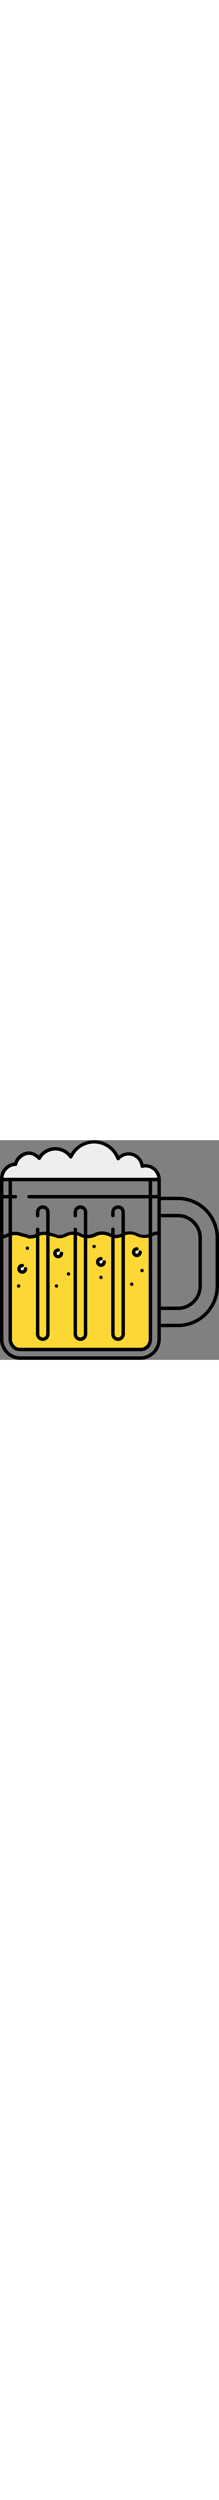 <?xml version="1.0" encoding="iso-8859-1"?>
<!-- Generator: Adobe Illustrator 19.0.0, SVG Export Plug-In . SVG Version: 6.00 Build 0)  -->
<svg version="1.1" id="Layer_1" xmlns="http://www.w3.org/2000/svg" xmlns:xlink="http://www.w3.org/1999/xlink" x="0px" y="0px"
	 viewBox="0 0 512 512" style="enable-background:new 0 0 512 512; width: 45px" xml:space="preserve">
<rect x="0" y="0" width="512" height="512" fill="#808080" stroke="none"/>
<path style="fill:#FDD835;" d="M228.4,283.8c0,4.4,3.6,7.6,7.6,7.6s7.6-3.6,7.6-7.6l-7.6-7.6C232,276.2,228.4,279.8,228.4,283.8z
	 M128.4,263.8c0,4.4,3.2,7.6,7.6,7.6c4,0,7.6-3.6,7.6-7.6l-7.6-7.6C132,256.2,128.4,259.4,128.4,263.8z M46,215.8c6.4,4,10,4,20.8,8
	l0,0l0,0c0.4,0,0.8,0,1.6,0c10.4,0,15.6-2.8,19.6-5.2v233.2c0,6.4,5.6,12,12,12s12-5.6,12-12v-236h2.4c6.4,4,10,4,20.4,8l0,0
	c0,0,0,0,0.4,0s1.2-0.8,1.6-0.8c12,0,15.6-3.2,22.4-7.2h17.2v236c0,6.4,5.6,12,12,12s12-5.6,12-12v-228h0.4c1.2,0,2.8-0.8,4.4-0.8
	c12,0,15.6-3.2,22.4-7.2h23.6c4.8,4,9.6,6,13.6,7.2v228.8c0,6.4,5.6,12,12,12s12-5.6,12-12V219.4c0-0.4,2.4,0.4,3.6-3.6h23.2
	c6.8,4,10.8,7.2,22.4,7.2c4.4,0,6.4,0.4,10.4-0.4v254.8c0,3.2-4.4,6.4-7.6,6.4H36c-6.8-4-11.6-11.2-11.6-20v-248H46z M44.4,299.8
	c0,4,3.6,7.6,7.6,7.6c4.4,0,7.6-3.6,7.6-7.6l-7.6-7.6C48,292.2,44.4,295.4,44.4,299.8z M312.4,261c0,4,3.2,7.6,7.6,7.6
	c4.4,0,7.6-3.6,7.6-7.6l-7.6-7.6C316,253.4,312.4,256.6,312.4,261z M331.6,303.8L331.6,303.8L331.6,303.8L331.6,303.8z M308,335.8
	L308,335.8L308,335.8L308,335.8z M236,319.8L236,319.8L236,319.8L236,319.8z M160,311.8L160,311.8L160,311.8L160,311.8z M132,339.8
	L132,339.8L132,339.8L132,339.8z M64,251.8L64,251.8L64,251.8L64,251.8z M43.6,339.8L43.6,339.8L43.6,339.8L43.6,339.8z"/>
<path style="fill:#FFFFFF;" d="M52,292.2l7.6,7.6c0,4-3.6,7.6-7.6,7.6c-4.4,0-7.6-3.6-7.6-7.6C44.4,295.4,48,292.2,52,292.2z"/>
<g>
	<path style="fill:#FDD835;" d="M112,215.8v236c0,6.4-5.6,12-12,12s-12-5.6-12-12V219c0-0.4,2,1.2,2.8-2.8H112V215.8z"/>
	<path style="fill:#FDD835;" d="M182.4,215.8c5.6,4,9.2,6,16.8,6.8v0.4c0.4,0,1.2,0.8,1.2,0.8v228c0,6.4-5.6,12-12,12s-12-5.6-12-12
		v-236L182.4,215.8L182.4,215.8z"/>
</g>
<g>
	<path style="fill:#FFFFFF;" d="M236,276.2l7.6,7.6c0,4.4-3.6,7.6-7.6,7.6s-7.6-3.6-7.6-7.6S232,276.2,236,276.2z"/>
	<path style="fill:#FFFFFF;" d="M136,256.2l7.6,7.6c0,4.4-3.6,7.6-7.6,7.6s-7.6-3.6-7.6-7.6C128.4,259.4,132,256.2,136,256.2z"/>
</g>
<path style="fill:#EEEEEE;" d="M68,29.8c9.2,0,17.6,4.8,23.2,11.2c7.6-13.2,21.6-21.6,38-21.6c14.8,0,28,7.6,36,18.8
	c9.6-20.8,30.4-34.8,54.4-34.8c26,0,48,16.4,56.4,39.2c6-6.8,14.4-11.2,24.4-11.2c16.8,0,30.4,12.8,32,28.8c2.4-0.4,5.2-2.8,7.6-2.8
	c17.6,0,32,14,32,30H4c0-16,14.4-32,32-32h0.4C38.4,43.8,51.6,29.8,68,29.8z"/>
<path style="fill:#FDD835;" d="M288,219.4v232.4c0,6.4-5.6,12-12,12s-12-5.6-12-12V223.4c0,0.4,4,0.8,6.4,0.8l0,0c0,0,0,0,0.4,0
	s1.2,0,1.2,0l0,0C280,223.4,284,221.4,288,219.4z"/>
<path style="fill:#FFFFFF;" d="M327.6,261c0,4-3.2,7.6-7.6,7.6c-4.4,0-7.6-3.6-7.6-7.6c0-4.4,3.6-7.6,7.6-7.6L327.6,261z"/>
<path d="M328,511.8H48c-26.4,0-48-21.6-48-48v-372c0-2.4,1.6-4,4-4h368c2.4,0,4,1.6,4,4v372C376,490.2,354.4,511.8,328,511.8z
	 M8,95.8v368c0,22,18,40,40,40h280c22,0,40-18,40-40v-368H8z"/>
<path d="M328,491.8H48c-4.8,0-10-0.4-14.8-3.6c-8.4-5.6-13.2-14.8-13.2-24.4v-372c0-2.4,1.6-4,4-4s4,1.6,4,4v372
	c0,6.8,3.6,13.6,9.6,17.6c2.4,1.6,5.2,2.4,10,2.4h280c4.8,0,7.6-0.8,10-2.4c3.2-2,5.2-3.6,6.8-6c2-3.6,3.2-7.6,3.2-11.6v-372
	c0-2.4,1.6-4,4-4s4,1.6,4,4v372c0,5.6-1.6,11.2-4.4,16c-2.4,4-6,6.4-8.8,8.4C338,491.4,332.4,491.8,328,491.8z"/>
<path d="M372,135.8H68c-2.4,0-4-1.6-4-4s1.6-4,4-4h304c2.4,0,4,1.6,4,4S374.4,135.8,372,135.8z"/>
<path d="M36,135.8H4c-2.4,0-4-1.6-4-4s1.6-4,4-4h32c2.4,0,4,1.6,4,4S38.4,135.8,36,135.8z"/>
<path d="M100,467.8c-8.8,0-16-7.2-16-16v-244c0-2.4,1.6-4,4-4s4,1.6,4,4v244c0,4.4,3.6,8,8,8s8-3.6,8-8v-284c0-4.4-3.6-8-8-8
	s-8,3.6-8,8v8c0,2.4-1.6,4-4,4s-4-1.6-4-4v-8c0-8.8,7.2-16,16-16s16,7.2,16,16v284C116,460.6,108.8,467.8,100,467.8z"/>
<path d="M188,467.8c-8.8,0-16-7.2-16-16v-244c0-2.4,1.6-4,4-4s4,1.6,4,4v244c0,4.4,3.6,8,8,8s8-3.6,8-8v-284c0-4.4-3.6-8-8-8
	s-8,3.6-8,8v8c0,2.4-1.6,4-4,4s-4-1.6-4-4v-8c0-8.8,7.2-16,16-16s16,7.2,16,16v284C204,460.6,196.8,467.8,188,467.8z"/>
<path d="M276,467.8c-8.8,0-16-7.2-16-16v-244c0-2.4,1.6-4,4-4s4,1.6,4,4v244c0,4.4,3.6,8,8,8s8-3.6,8-8v-284c0-4.4-3.6-8-8-8
	s-8,3.6-8,8v8c0,2.4-1.6,4-4,4s-4-1.6-4-4v-8c0-8.8,7.2-16,16-16s16,7.2,16,16v284C292,460.6,284.8,467.8,276,467.8z"/>
<path d="M372,95.8c-2.4,0-4-1.6-4-4c0-17.6-16.4-32-34.8-27.2c-1.2,0.4-2.4,0-3.2-0.8s-1.6-1.6-1.6-2.8c-1.6-14.4-13.6-25.2-28-25.2
	c-8,0-16,3.6-21.2,10c-0.8,1.2-2.4,1.6-3.6,1.2c-1.2-0.4-2.4-1.2-3.2-2.4c-8-22-29.2-36.8-52.4-36.8c-21.6,0-41.6,12.8-50.8,32.8
	c-0.4,1.2-2,2-3.2,2.4c-1.6,0-2.8-0.4-3.6-1.6c-7.6-10.8-19.6-17.2-32.8-17.2c-14,0-27.6,7.6-34.4,20c-0.8,1.2-1.6,2-3.2,2
	c-1.2,0-2.4-0.4-3.2-1.2c-3.6-4-11.6-10.8-20.4-10.8c-13.6,0-26,12-28,22.8c-0.4,2-2,3.2-4,3.2c-15.2,0-28.4,14-28.4,30
	c0,2.4-1.6,4-4,4s-4-1.6-4-4c0-19.6,14.8-36.4,33.2-38c4-13.2,18-26,34.8-26c9.6,0,17.2,5.2,22.8,9.6c8.8-12.4,23.2-19.6,38.8-19.6
	c13.6,0,26,5.6,35.2,15.6C176.4,12.2,197.2,0.2,220,0.2c24.8,0,47.2,14.4,57.6,36.4c6.4-5.2,14.4-8.4,22.8-8.4
	c17.2,0,31.6,12,35.2,28c21.6-2.8,40.4,14.4,40.4,36C376,93.8,374.4,95.8,372,95.8z"/>
<path d="M337.6,227.8c-9.6,0-14.4-2.4-18.8-4.4c-1.6-0.8-3.2-1.6-4.8-2c-3.2-1.2-6.4-1.6-10.4-1.6s-7.2,0.4-10,1.6
	c-1.2,0.4-2.4,0.8-3.2,1.6l-0.4,0.4c-3.6,1.6-8.4,4-16.4,4.8c-0.8,0.4-1.2,0.4-2,0h-0.4c-2.8,0-5.2-0.4-7.2-0.8
	c-3.6-0.8-6.4-2-9.2-3.2c-1.6-0.8-3.2-1.6-5.2-2c-3.2-1.2-6.4-1.6-10.4-1.6s-7.2,0.4-10.4,1.6c-1.6,0.8-3.2,1.2-4.8,2
	c-4.4,2-9.2,4.4-18.8,4.4c-0.8,0-2,0-2.8,0c-1.2,0-2.4,0-3.2-0.4c-0.4,0-0.4,0-0.8,0c-5.2-0.8-8.8-2.4-12-4c-1.6-0.8-3.2-1.6-4.8-2
	c-1.6-0.8-3.6-0.8-5.2-1.2c-1.6-0.4-3.2-0.4-5.2-0.4c-4,0-7.6,0.4-10.4,1.6c-1.6,0.4-3.2,1.2-4.8,2c-4.4,2-9.2,4.4-18.8,4.4
	c-0.4,0-0.8,0-1.2,0h-0.4c-0.4,0-1.2,0-1.6-0.4c-6-2.4-9.6-3.2-12.8-4c-2.4-0.4-4.8-1.2-7.2-2c-0.4,0-0.8-0.4-1.2-0.4H112
	c-2.4-0.8-5.2-0.8-8.4-0.8c-4,0-7.2,0.4-10.4,1.6c-0.8,0.4-1.2,0.4-1.6,0.8l-0.8,0.4c-0.8,0.4-1.6,0.8-2.4,1.2
	c-4.4,2-9.2,4.4-18.8,4.4c-0.4,0-0.8,0-1.2,0H68c-0.4,0-0.8,0-1.6-0.4c-6-2.4-9.6-3.2-13.2-4c-2.4-0.4-4.8-1.2-7.6-2
	c-2.8-1.2-6.4-1.6-10.4-1.6c-3.6,0-6.4,0.4-9.2,1.2c-2.4,0.8-4.4,1.6-6.4,2.4c-3.6,1.6-7.6,3.6-14.4,4.4c-0.4,0-0.4,0-0.8,0
	c-2.4,0-4-1.6-4-4c0-2,1.6-3.6,3.6-4h0.4c5.2-0.4,8.4-2,11.6-3.6c2.4-1.2,4.4-2,7.6-2.8c3.6-0.8,7.2-1.6,11.2-1.6
	c5.2,0,9.2,0.8,13.2,2c2.4,0.8,4.4,1.2,6.8,2c3.2,0.8,7.2,1.6,13.6,4h0.4c8,0,11.6-1.6,15.6-3.6c0.8-0.4,1.6-0.8,2.8-1.2l0.8-0.4
	c0.8-0.4,1.2-0.4,2-0.8c4-1.2,8-2,12.8-2c4,0,7.6,0.4,10.8,1.2h0.8c0.8,0,1.2,0.4,2,0.4c2.4,0.8,4.4,1.2,6.4,2
	c3.2,0.8,7.2,1.6,13.2,4c0.4,0,0.4,0,0.8,0c8,0,11.6-1.6,15.6-3.6c1.6-0.8,3.6-1.6,5.6-2.4c4-1.2,8-2,13.2-2c2.4,0,4.4,0,6,0.4
	c2.4,0.4,4.4,0.8,6.8,1.6c2,0.8,4,1.6,5.6,2.4c3.2,1.6,5.6,2.8,10,3.2c0.4,0,0.4,0,0.8,0c1.2,0,1.6,0,2.4,0c0.8,0,1.2,0,2,0
	c7.6,0,11.2-1.6,15.2-3.6c1.6-0.8,3.6-1.6,5.6-2.4c4-1.2,8-2,12.8-2c5.2,0,9.2,0.8,13.2,2c2.4,0.8,4,1.6,6,2.4
	c2.4,1.2,4.8,2,7.6,2.8c1.6,0.4,3.6,0.8,5.2,0.8c0.4,0,0.8,0,1.2,0l0,0c6.8-0.4,10.4-2,14-4l0.4-0.4c1.2-0.8,2.8-1.2,4-1.6
	c3.6-1.2,7.6-2,12.8-2s9.2,0.8,13.2,2c2,0.8,4,1.6,5.6,2.4c4.4,2,8,3.6,15.6,3.6c3.6,0,6.8-0.4,9.2-1.2c1.2-0.4,2.4-0.8,3.6-1.2
	c0.8-0.4,1.6-0.8,2.4-1.2c4.4-2,9.2-4.4,18.8-4.4c2.4,0,4,1.6,4,4s-1.6,4-4,4c-7.6,0-11.2,1.6-15.6,3.6c-0.8,0.4-1.6,0.8-2.4,1.2
	c-1.2,0.4-2.8,1.2-4.4,1.6C346,227.4,342,227.8,337.6,227.8z"/>
<path d="M136,275.4c-6.4,0-11.6-5.2-11.6-11.6s5.2-11.6,11.6-11.6c2.4,0,4,1.6,4,4s-1.6,4-4,4c-2,0-3.6,1.6-3.6,3.6s1.6,3.6,3.6,3.6
	s3.6-1.6,3.6-3.6c0-2.4,1.6-4,4-4s4,1.6,4,4C147.6,270.2,142.4,275.4,136,275.4z"/>
<path d="M236,295.4c-6.4,0-11.6-5.2-11.6-11.6s5.2-11.6,11.6-11.6c2.4,0,4,1.6,4,4s-1.6,4-4,4c-2,0-3.6,1.6-3.6,3.6s1.6,3.6,3.6,3.6
	s3.6-1.6,3.6-3.6c0-2.4,1.6-4,4-4s4,1.6,4,4C247.6,290.2,242.4,295.4,236,295.4z"/>
<path d="M320,272.6c-6.4,0-11.6-5.2-11.6-11.6s5.2-11.6,11.6-11.6c2.4,0,4,1.6,4,4s-1.6,4-4,4c-2,0-3.6,1.6-3.6,3.6s1.6,3.6,3.6,3.6
	s3.6-1.6,3.6-3.6c0-2.4,1.6-4,4-4s4,1.6,4,4C331.6,267.4,326.4,272.6,320,272.6z"/>
<path d="M52,311.4c-6.4,0-11.6-5.2-11.6-11.6s5.2-11.6,11.6-11.6c2.4,0,4,1.6,4,4s-1.6,4-4,4c-2,0-3.6,1.6-3.6,3.6s1.6,3.6,3.6,3.6
	s3.6-1.6,3.6-3.6c0-2.4,1.6-4,4-4s4,1.6,4,4C63.6,306.2,58.4,311.4,52,311.4z"/>
<path d="M160,315.8c-2.4,0-4-2-4-4s1.6-4,4-4l0,0c2.4,0,4,1.6,4,4S162.4,315.8,160,315.8z"/>
<path d="M64,255.8c-1.2,0-2-0.4-2.8-1.2c-1.2-1.2-1.6-2.8-0.8-4.4s2-2.4,3.6-2.4l0,0c2.4,0,4,1.6,4,4c0,1.6-0.8,3.2-2.4,3.6
	C64.8,255.4,64.4,255.8,64,255.8z"/>
<path d="M236,323.8c-2.4,0-4-2-4-4s1.6-4,4-4l0,0c2.4,0,4,1.6,4,4S238.4,323.8,236,323.8z"/>
<path d="M220,251.8L220,251.8c-2.4,0-4-1.6-4-4s1.6-4,4-4c1.6,0,2.8,0.8,3.6,2c0.4,0.4,0.4,1.2,0.4,2C224,249.8,222,251.8,220,251.8
	z"/>
<path d="M43.6,343.8c-0.4,0-0.8,0-1.6-0.4c-1.6-0.8-2.4-2-2.4-3.6c0-2.4,1.6-4,4-4l0,0c1.6,0,3.2,0.8,3.6,2.4
	c0.8,1.6,0.4,3.2-0.8,4.4C46,343.4,44.8,343.8,43.6,343.8z"/>
<path d="M308,339.8C307.6,339.8,307.6,339.8,308,339.8c-2.4-0.4-4-2-4-4c0-2.4,1.6-4,4-4l0,0c2.4,0,4,1.6,4,4c0,1.2-0.4,2.4-1.2,2.8
	C310,339.4,308.8,339.8,308,339.8z"/>
<path d="M332,307.8c-2.4,0-4-2-4-4s1.6-4,4-4l0,0c2.4,0,4,1.6,4,4S334,307.8,332,307.8z"/>
<path d="M132,343.8c-0.4,0-0.8,0-1.6-0.4c-1.6-0.8-2.4-2-2.4-3.6c0-2.4,1.6-4,4-4l0,0c1.6,0,3.2,0.8,3.6,2.4
	c0.8,1.6,0.4,3.2-0.8,4.4C134,343.4,133.2,343.8,132,343.8z"/>
<path d="M416,435.8h-44c-2.4,0-4-1.6-4-4s1.6-4,4-4h44c48.8,0,88-39.6,88-88v-112c0-48.8-39.6-88-88-88h-44c-2.4,0-4-1.6-4-4
	s1.6-4,4-4h44c53.2,0,96,43.2,96,96v112C512,392.6,468.8,435.8,416,435.8z"/>
<path d="M416,395.8h-44c-2.4,0-4-1.6-4-4s1.6-4,4-4h44c26.4,0,48-21.6,48-48v-112c0-26.4-21.6-48-48-48h-44c-2.4,0-4-1.6-4-4
	s1.6-4,4-4h44c30.8,0,56,25.2,56,56v112C472,370.6,446.8,395.8,416,395.8z"/>
<g>
</g>
<g>
</g>
<g>
</g>
<g>
</g>
<g>
</g>
<g>
</g>
<g>
</g>
<g>
</g>
<g>
</g>
<g>
</g>
<g>
</g>
<g>
</g>
<g>
</g>
<g>
</g>
<g>
</g>
</svg>
